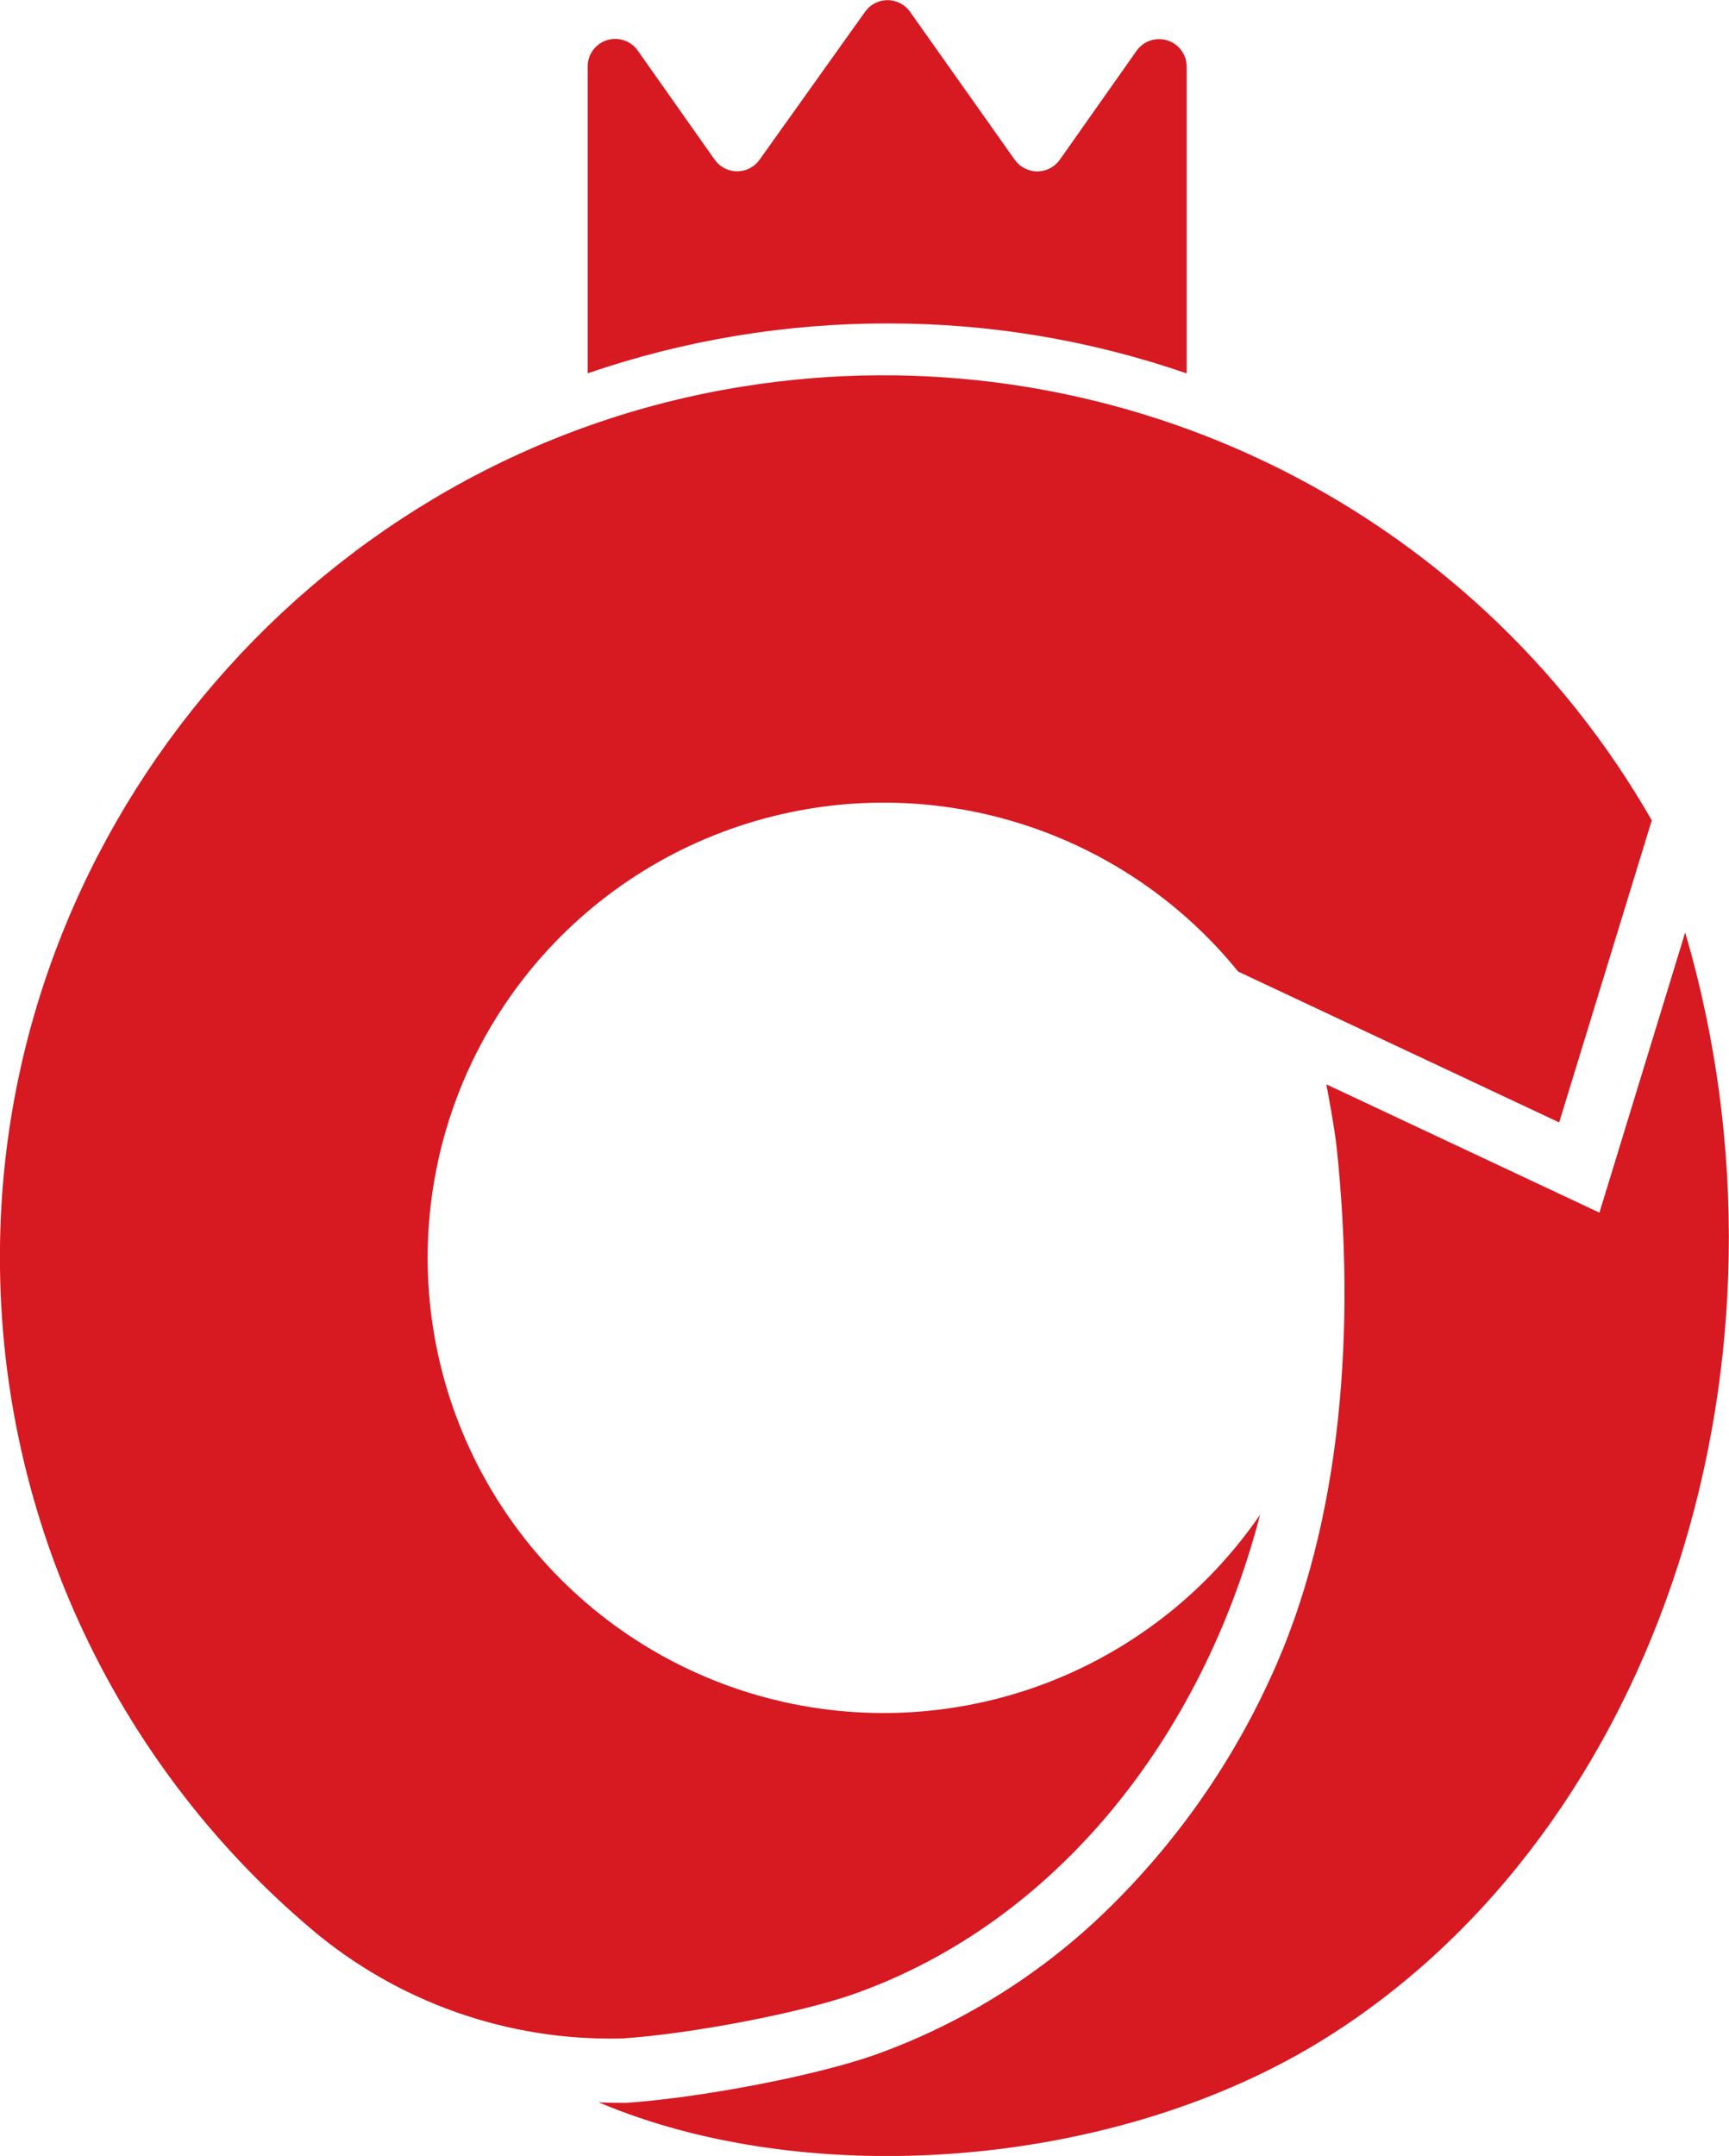 <svg width="69" height="86" viewBox="0 0 69 86" fill="none" xmlns="http://www.w3.org/2000/svg">
<g clip-path="url(#clip0_2_23)">
<path d="M35.454 12.902C39.506 12.899 43.529 13.573 47.357 14.895V2.655C47.356 2.422 47.281 2.196 47.143 2.009C47.005 1.821 46.811 1.683 46.589 1.613C46.367 1.542 46.128 1.544 45.907 1.618C45.686 1.692 45.495 1.834 45.36 2.023L42.293 6.373C42.191 6.516 42.057 6.633 41.9 6.714C41.744 6.795 41.57 6.838 41.394 6.838C41.218 6.838 41.044 6.795 40.888 6.714C40.731 6.633 40.597 6.516 40.495 6.373L36.317 0.47C36.216 0.327 36.081 0.21 35.925 0.129C35.769 0.048 35.596 0.005 35.42 0.005C35.244 0.005 35.071 0.048 34.914 0.129C34.758 0.21 34.624 0.327 34.523 0.47L30.314 6.369C30.213 6.512 30.078 6.63 29.922 6.711C29.766 6.792 29.593 6.834 29.417 6.834C29.241 6.834 29.068 6.792 28.912 6.711C28.755 6.63 28.621 6.512 28.52 6.369L25.453 2.02C25.319 1.828 25.127 1.685 24.905 1.61C24.684 1.535 24.444 1.533 24.221 1.603C23.998 1.673 23.803 1.813 23.665 2.001C23.526 2.19 23.452 2.417 23.452 2.651V14.891C27.314 13.566 31.371 12.894 35.454 12.902Z" fill="#D71921"/>
<path d="M12.447 76.969C15.879 79.865 20.254 81.411 24.748 81.314H24.832C27.611 81.127 31.92 80.297 34.055 79.547C42.071 76.724 47.955 69.384 50.286 60.422C48.127 63.572 45.029 65.964 41.43 67.258C37.832 68.551 33.916 68.68 30.24 67.627C26.564 66.573 23.314 64.39 20.951 61.389C18.589 58.387 17.235 54.718 17.081 50.905C16.927 47.091 17.982 43.326 20.094 40.145C22.207 36.963 25.271 34.527 28.85 33.182C32.43 31.837 36.343 31.651 40.034 32.652C43.725 33.653 47.006 35.788 49.412 38.756L62.223 44.773L65.918 32.724C62.359 26.51 56.988 21.524 50.519 18.431C44.051 15.338 36.792 14.283 29.708 15.408C12.861 18.058 0.169 32.743 2.72323e-05 49.761C-0.061 54.931 1.023 60.05 3.174 64.754C5.326 69.457 8.492 73.628 12.447 76.969Z" fill="#D71921"/>
<path d="M63.829 48.372L52.931 43.254C52.931 43.254 53.26 44.968 53.349 45.825C54.073 52.733 53.64 60.628 50.665 67.008C49.03 70.565 46.728 73.777 43.884 76.472C41.306 78.902 38.252 80.773 34.914 81.968C32.56 82.798 28.014 83.671 25.005 83.881H24.771C24.476 83.881 24.181 83.881 23.886 83.858C32.296 87.423 44.586 86.535 52.954 81.268C66.255 72.907 72.231 54.16 67.252 37.195L63.829 48.372Z" fill="#D71921"/>
</g>
<defs>
<clipPath id="clip0_2_23">
<rect width="69" height="86" fill="white"/>
</clipPath>
</defs>
</svg>
